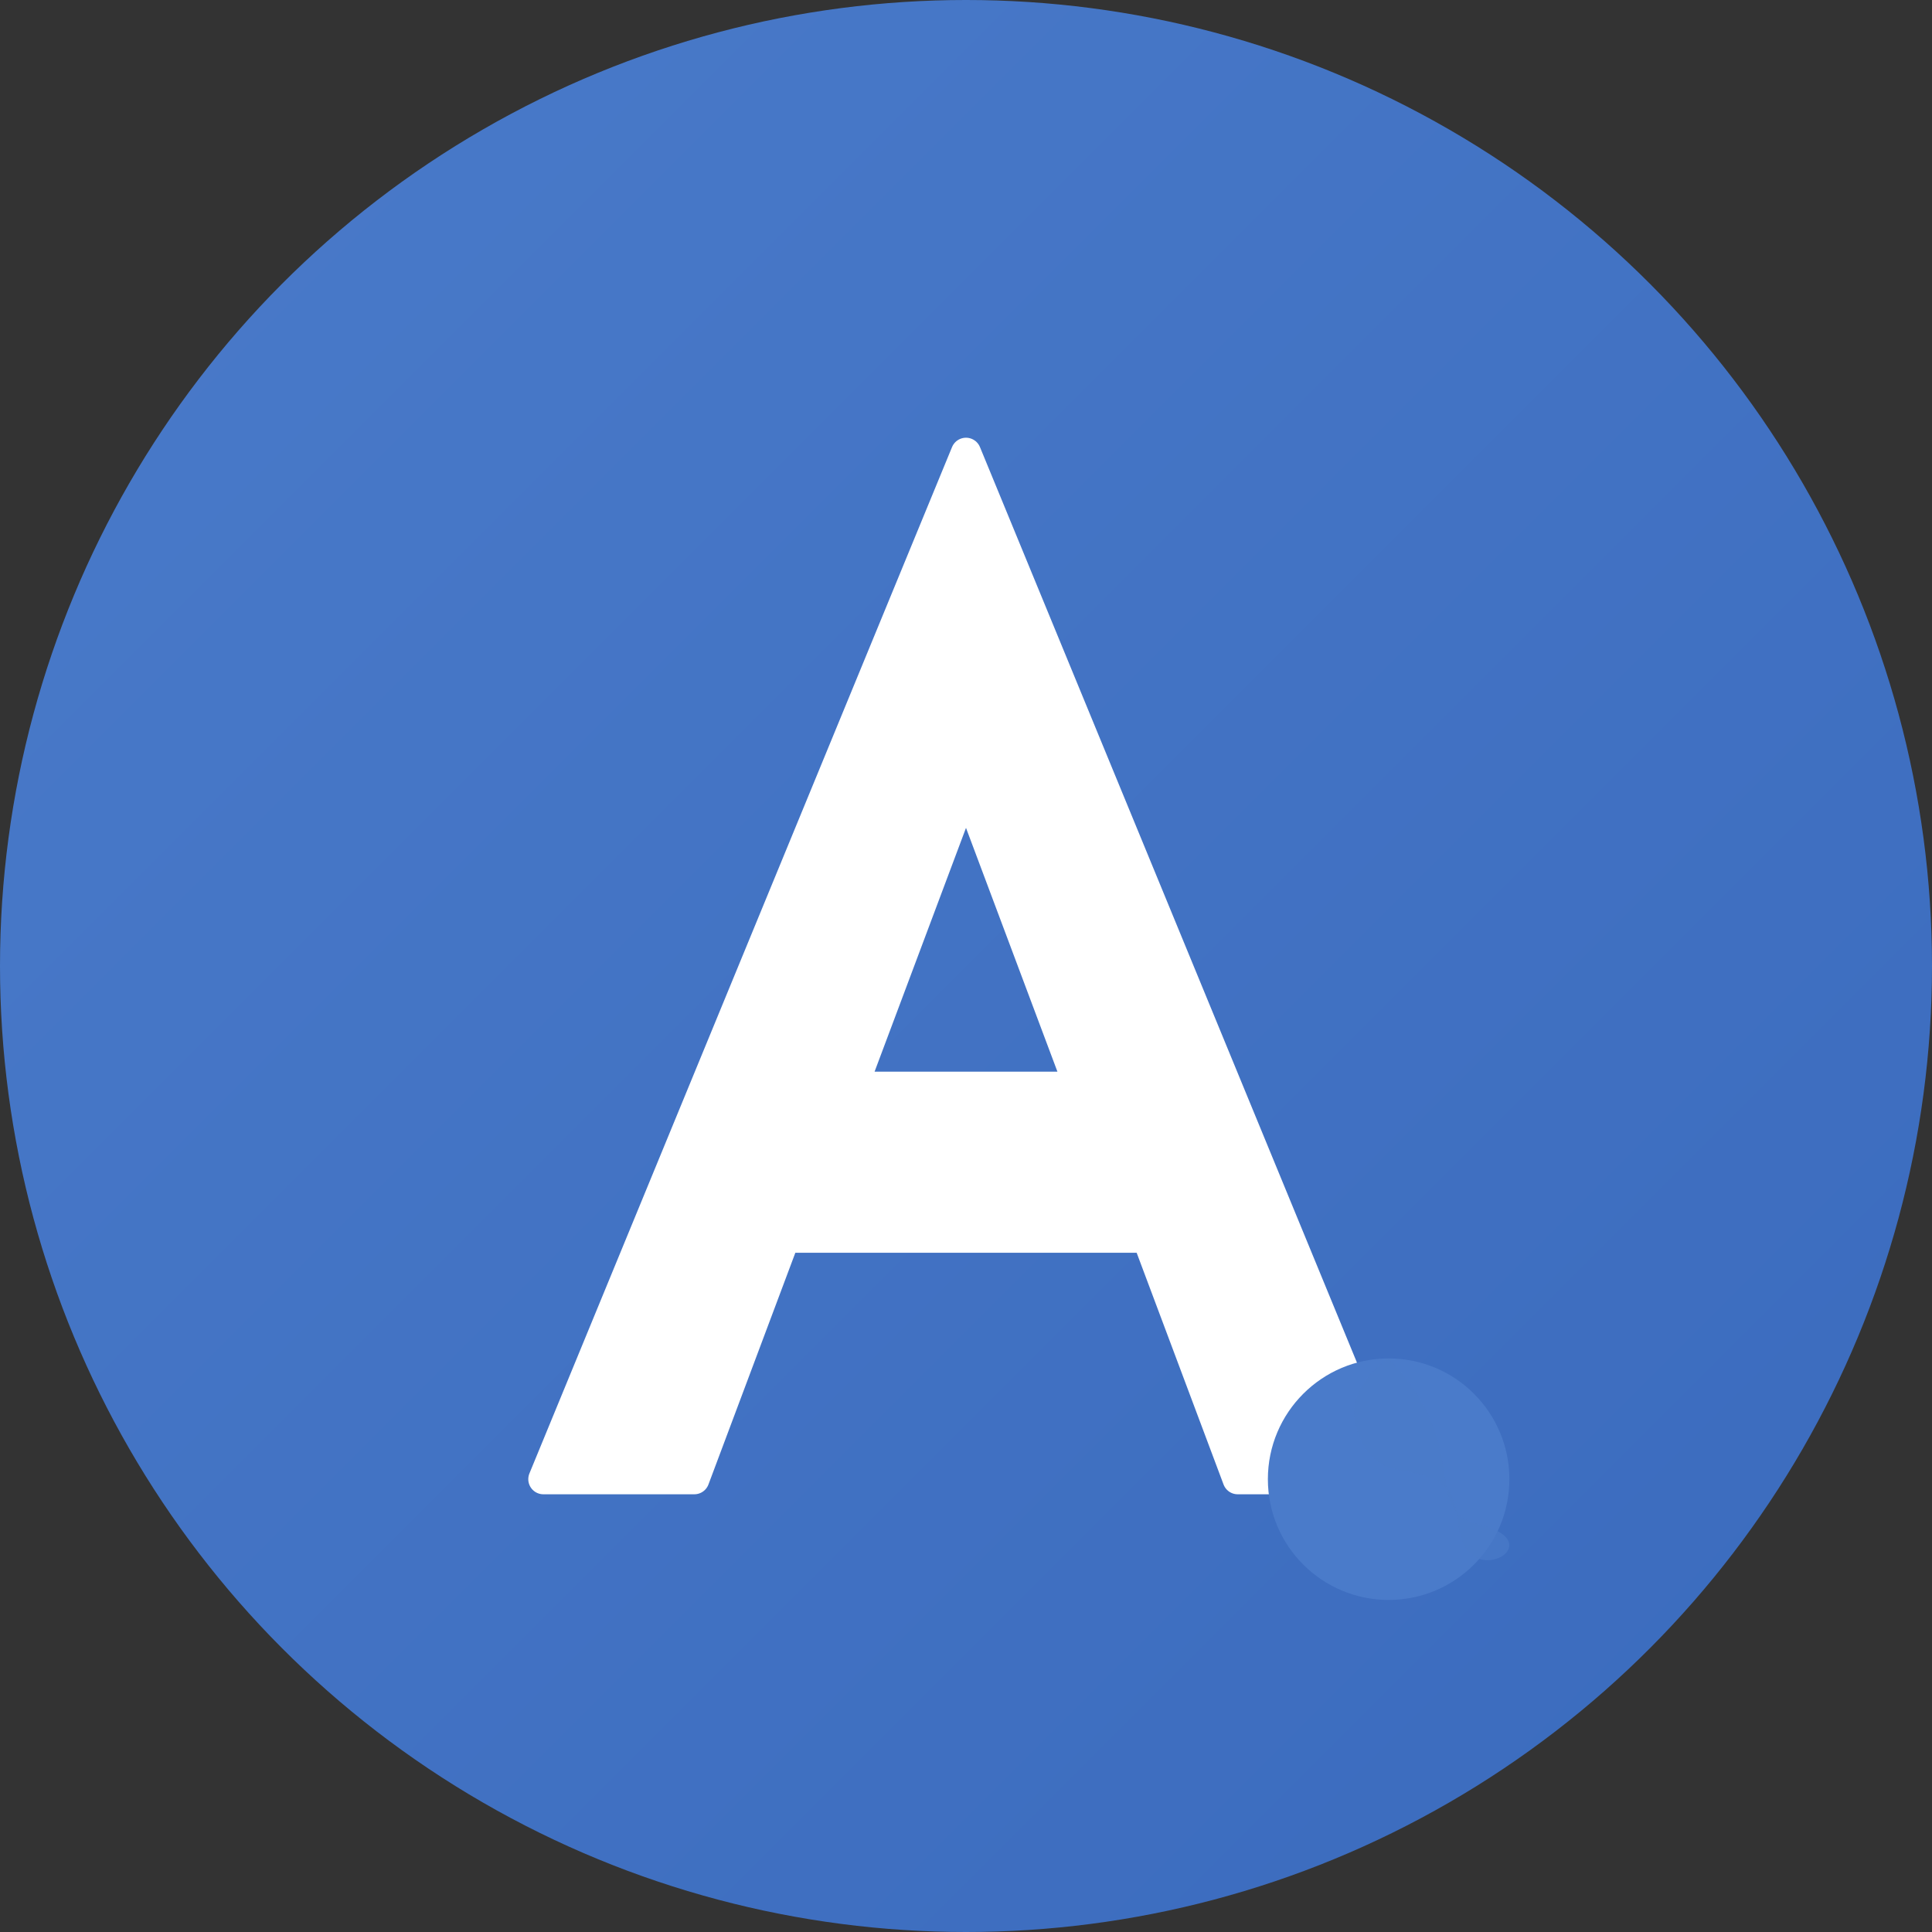 <svg width="512" height="512" viewBox="0 0 512 512" xmlns="http://www.w3.org/2000/svg">
  <rect x="0" y="0" width="512" height="512" fill="#333333" stroke="none"/>
  <!-- Background circle with subtle gradient -->
  <circle cx="256" cy="256" r="256" fill="url(#bg-gradient)"/>
  
  <!-- Stylized "A" shape -->
  <path d="M256 120L144 392H184L208 328H304L328 392H368L256 120ZM226 288L256 208L286 288H226Z" 
        fill="#FFFFFF" stroke="#FFFFFF" stroke-width="8" stroke-linejoin="round"/>
        
  <!-- Ink dot -->
  <circle cx="368" cy="392" r="32" fill="#4a7bca"/>
  
  <!-- Subtle splash effect around the dot -->
  <path d="M368 360C368 360 355 368 360 380C365 392 371 388 380 392C389 396 384 407 390 412C396 417 408 408 392 404C376 400 391 384 368 360Z" 
        fill="#4a7bca" opacity="0.7"/>
  
  <!-- Gradient definitions -->
  <defs>
    <linearGradient id="bg-gradient" x1="0%" y1="0%" x2="100%" y2="100%">
      <stop offset="0%" stop-color="#4a7bca"/>
      <stop offset="100%" stop-color="#3a6abd"/>
    </linearGradient>
  </defs>
</svg>